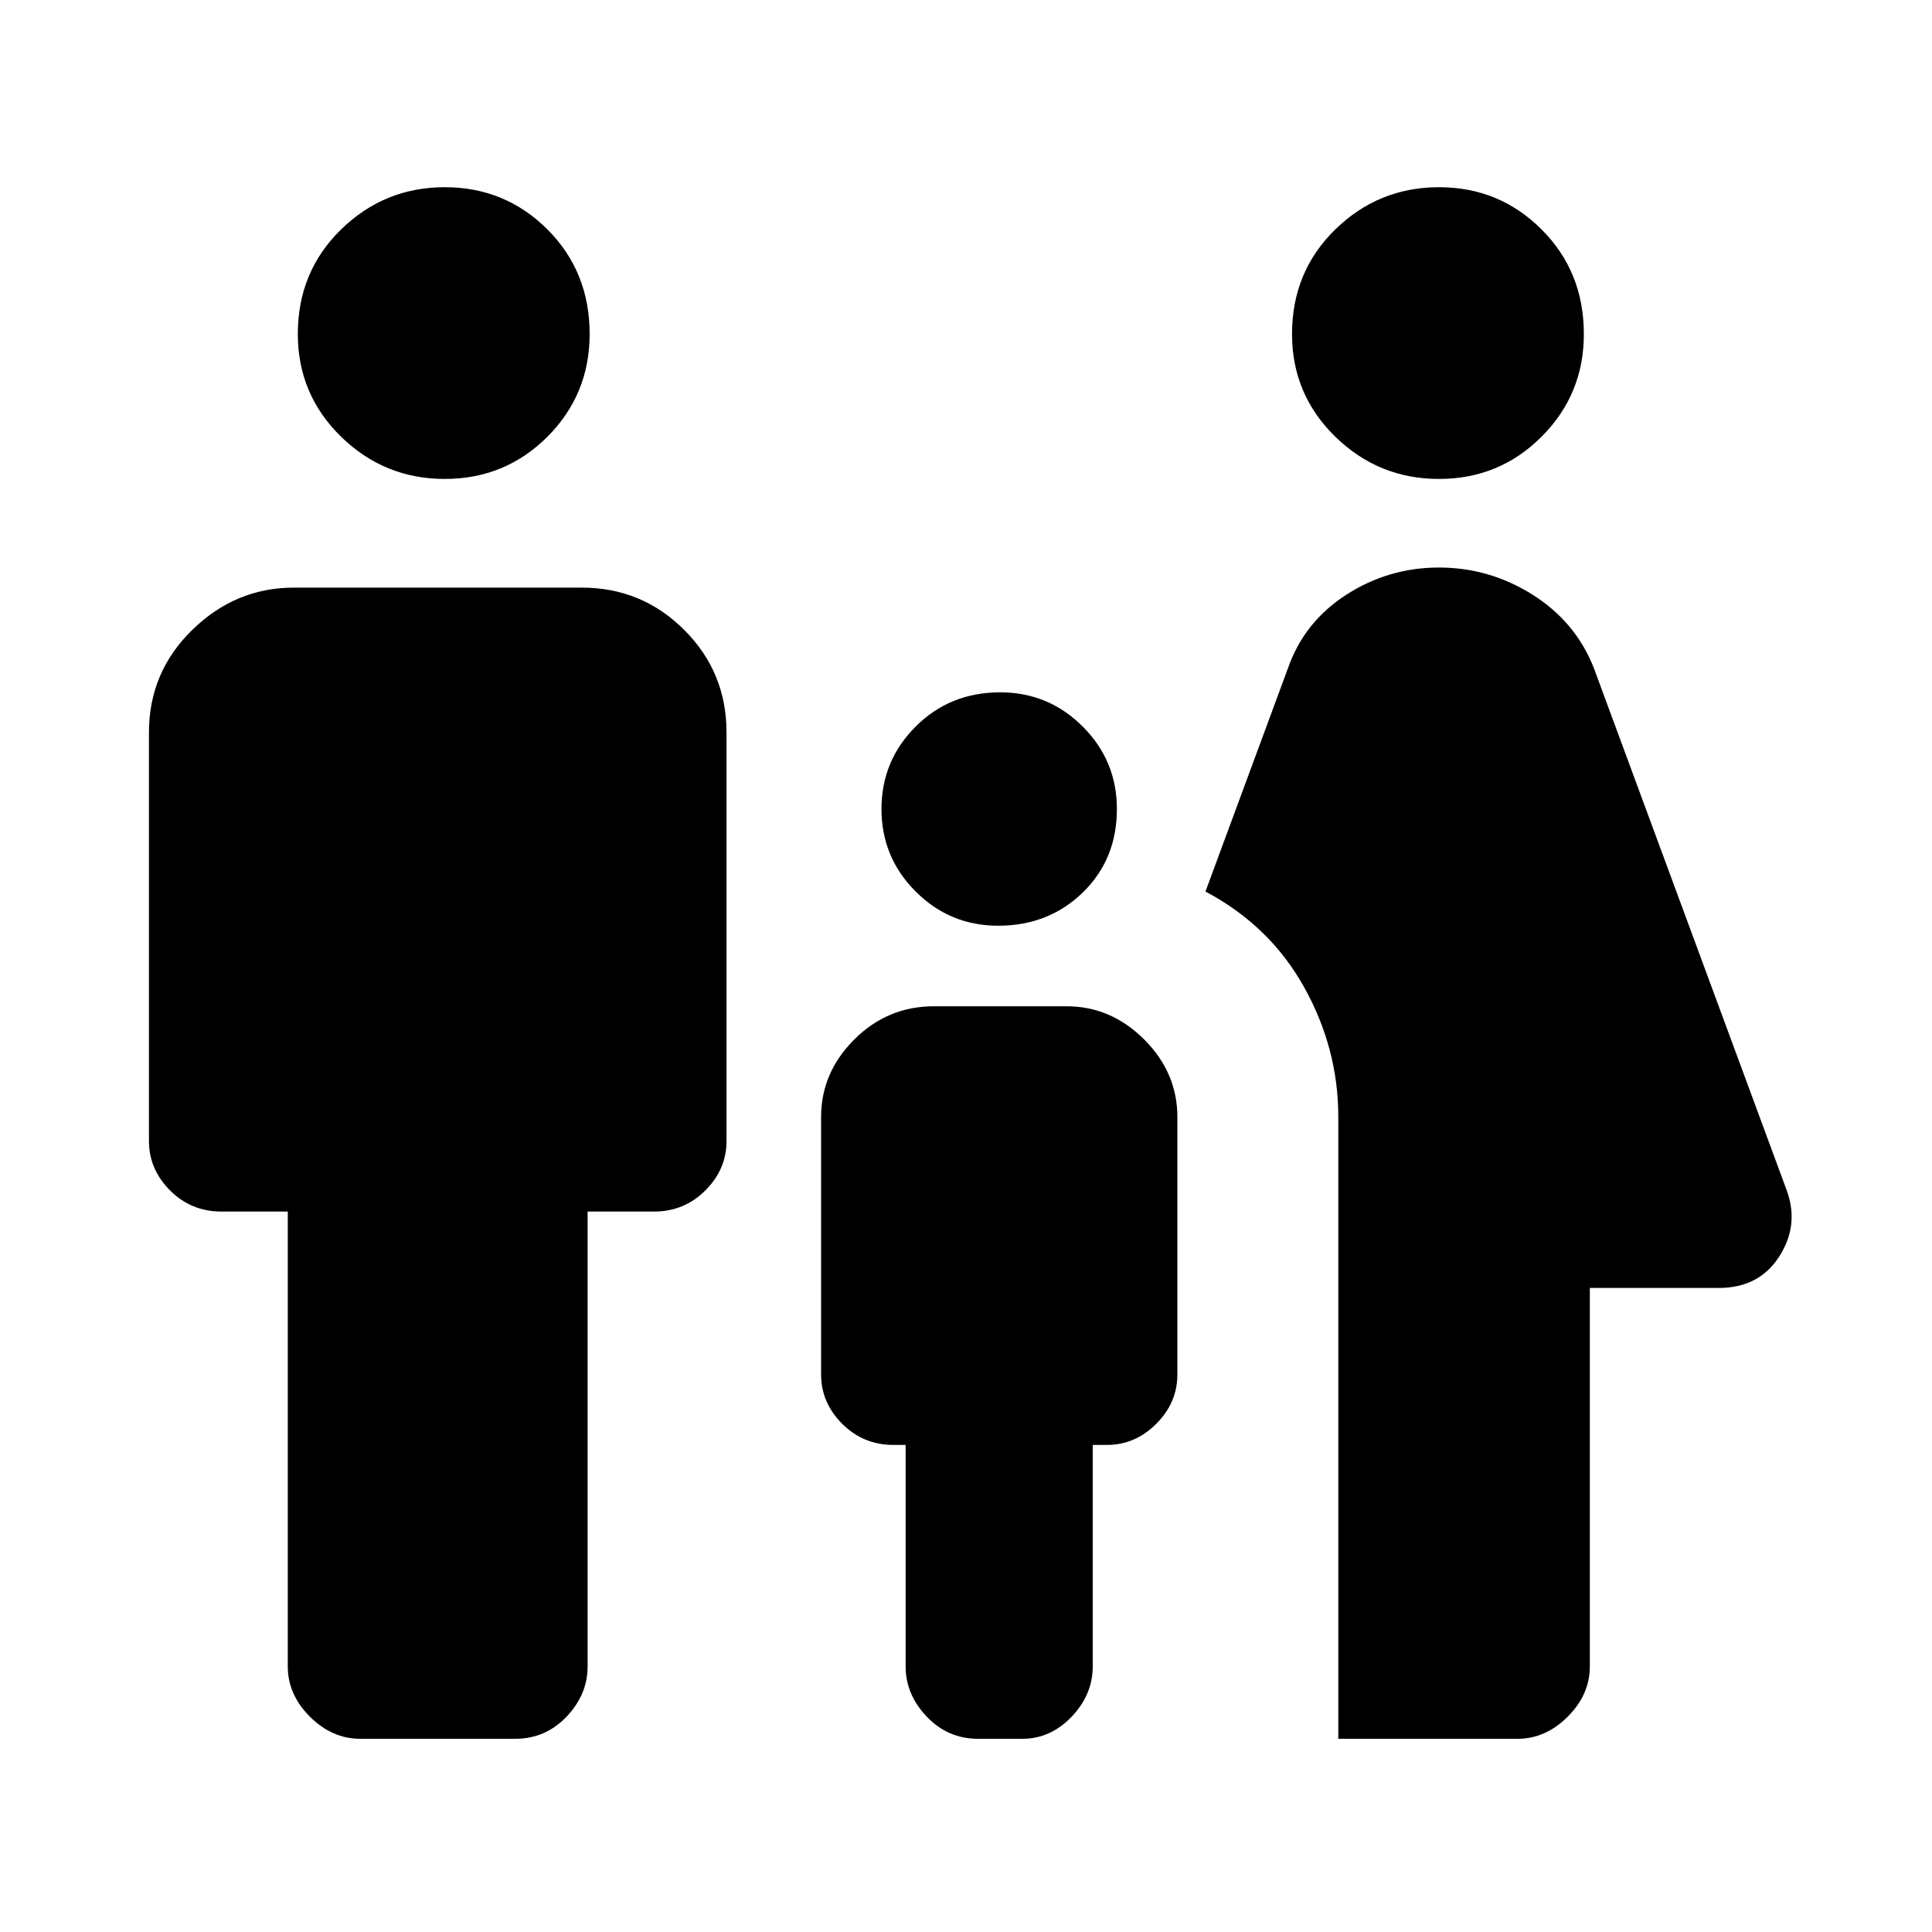 <svg xmlns="http://www.w3.org/2000/svg" height="20" width="20"><path d="M14.896 4.958q-.625 0-1.073-.437-.448-.438-.448-1.063 0-.646.448-1.083.448-.437 1.073-.437t1.062.437q.438.437.438 1.083 0 .625-.438 1.063-.437.437-1.062.437ZM13.854 18v-6.438q0-.708-.354-1.343-.354-.636-1.021-.99l.854-2.312q.167-.479.605-.761.437-.281.958-.281.521 0 .969.281.447.282.635.761l2 5.416q.125.355-.083.677-.209.323-.625.323h-1.334v3.917q0 .292-.229.521Q16 18 15.708 18Zm-3.521-8.417q-.5 0-.854-.354t-.354-.854q0-.5.354-.854t.875-.354q.5 0 .854.354t.354.854q0 .521-.354.865-.354.343-.875.343ZM4.604 4.958q-.625 0-1.073-.437-.448-.438-.448-1.063 0-.646.448-1.083.448-.437 1.073-.437t1.063.437q.437.437.437 1.083 0 .625-.437 1.063-.438.437-1.063.437ZM3.729 18q-.291 0-.521-.229-.229-.229-.229-.521v-4.708h-.687q-.313 0-.532-.219-.218-.219-.218-.511V7.583q0-.625.448-1.062.448-.438 1.052-.438h2.979q.625 0 1.062.438.438.437.438 1.062v4.229q0 .292-.219.511-.219.219-.531.219h-.688v4.708q0 .292-.218.521-.219.229-.532.229Zm6.396 0q-.313 0-.531-.229-.219-.229-.219-.521v-2.292H9.25q-.312 0-.531-.218-.219-.219-.219-.511v-2.667q0-.458.344-.802.344-.343.823-.343h1.375q.458 0 .802.343.344.344.344.802v2.667q0 .292-.219.511-.219.218-.511.218h-.146v2.292q0 .292-.218.521-.219.229-.511.229Z"/></svg>